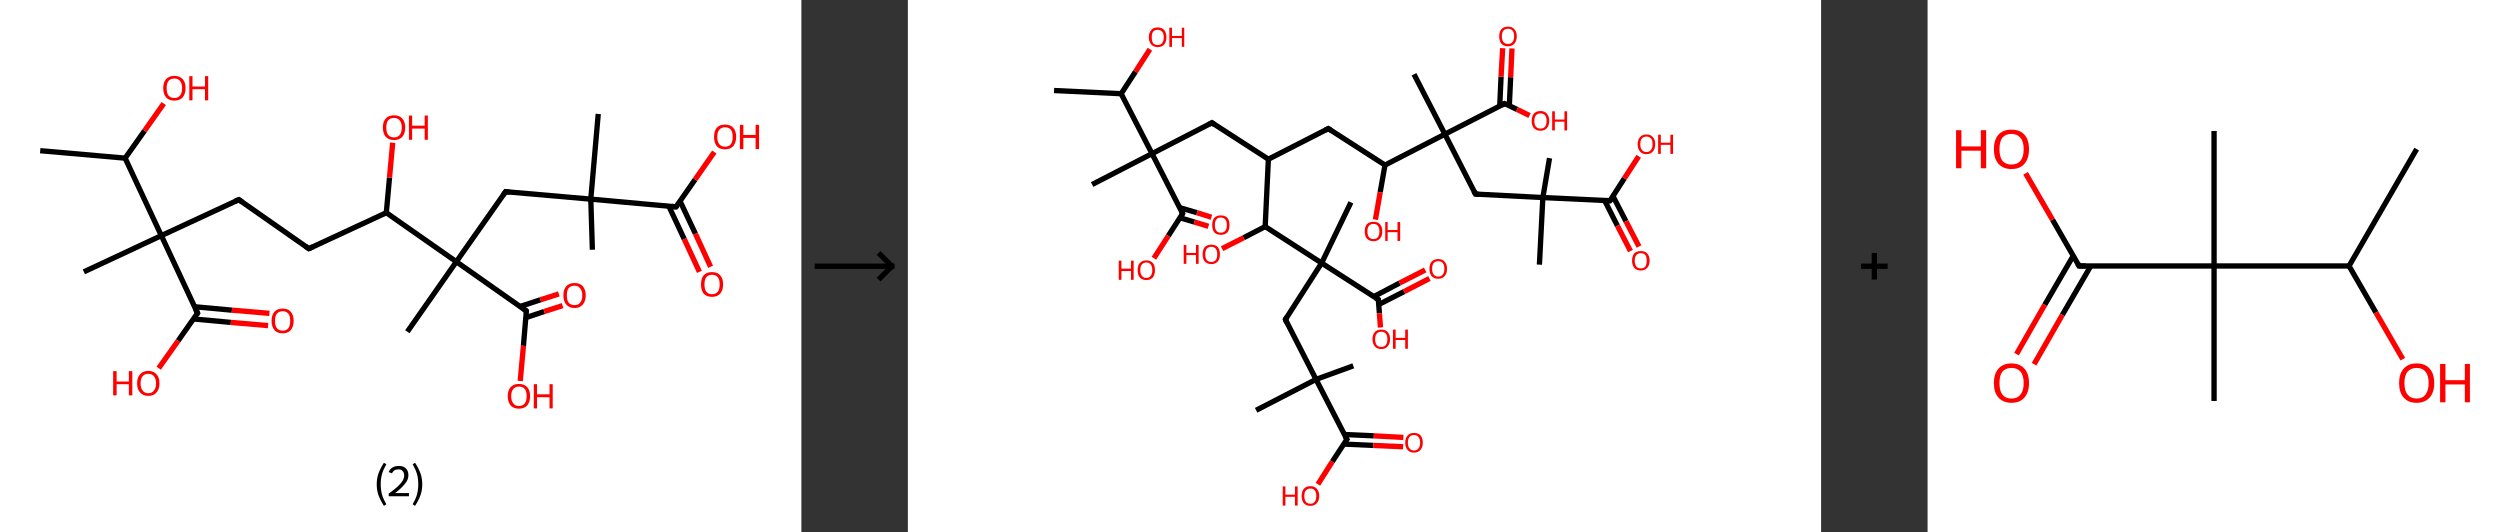 <?xml version='1.0' encoding='ASCII' standalone='yes'?>
<svg xmlns="http://www.w3.org/2000/svg" xmlns:xlink="http://www.w3.org/1999/xlink" version="1.1" width="939.0px" viewBox="0 0 939.0 200.0" height="200.0px">
  <rect x="0" y="0" width="939.0" height="200.0" fill="#333333" stroke="none"/>
  <g>
    <g transform="translate(0, 0) scale(1 1) "><!-- END OF HEADER -->
<rect style="opacity:1.0;fill:#FFFFFF;stroke:none" width="301.0" height="200.0" x="0.0" y="0.0"> </rect>
<path class="bond-0 atom-0 atom-1" d="M 15.1,56.6 L 47.0,59.4" style="fill:none;fill-rule:evenodd;stroke:#000000;stroke-width:2.0px;stroke-linecap:butt;stroke-linejoin:miter;stroke-opacity:1"/>
<path class="bond-1 atom-1 atom-2" d="M 47.0,59.4 L 54.3,49.1" style="fill:none;fill-rule:evenodd;stroke:#000000;stroke-width:2.0px;stroke-linecap:butt;stroke-linejoin:miter;stroke-opacity:1"/>
<path class="bond-1 atom-1 atom-2" d="M 54.3,49.1 L 61.5,38.9" style="fill:none;fill-rule:evenodd;stroke:#FF0000;stroke-width:2.0px;stroke-linecap:butt;stroke-linejoin:miter;stroke-opacity:1"/>
<path class="bond-2 atom-1 atom-3" d="M 47.0,59.4 L 60.6,88.5" style="fill:none;fill-rule:evenodd;stroke:#000000;stroke-width:2.0px;stroke-linecap:butt;stroke-linejoin:miter;stroke-opacity:1"/>
<path class="bond-3 atom-3 atom-4" d="M 60.6,88.5 L 31.5,102.1" style="fill:none;fill-rule:evenodd;stroke:#000000;stroke-width:2.0px;stroke-linecap:butt;stroke-linejoin:miter;stroke-opacity:1"/>
<path class="bond-4 atom-3 atom-5" d="M 60.6,88.5 L 89.7,75.0" style="fill:none;fill-rule:evenodd;stroke:#000000;stroke-width:2.0px;stroke-linecap:butt;stroke-linejoin:miter;stroke-opacity:1"/>
<path class="bond-5 atom-5 atom-6" d="M 89.7,75.0 L 116.0,93.4" style="fill:none;fill-rule:evenodd;stroke:#000000;stroke-width:2.0px;stroke-linecap:butt;stroke-linejoin:miter;stroke-opacity:1"/>
<path class="bond-6 atom-6 atom-7" d="M 116.0,93.4 L 145.1,79.9" style="fill:none;fill-rule:evenodd;stroke:#000000;stroke-width:2.0px;stroke-linecap:butt;stroke-linejoin:miter;stroke-opacity:1"/>
<path class="bond-7 atom-7 atom-8" d="M 145.1,79.9 L 146.3,66.7" style="fill:none;fill-rule:evenodd;stroke:#000000;stroke-width:2.0px;stroke-linecap:butt;stroke-linejoin:miter;stroke-opacity:1"/>
<path class="bond-7 atom-7 atom-8" d="M 146.3,66.7 L 147.5,53.6" style="fill:none;fill-rule:evenodd;stroke:#FF0000;stroke-width:2.0px;stroke-linecap:butt;stroke-linejoin:miter;stroke-opacity:1"/>
<path class="bond-8 atom-7 atom-9" d="M 145.1,79.9 L 171.4,98.3" style="fill:none;fill-rule:evenodd;stroke:#000000;stroke-width:2.0px;stroke-linecap:butt;stroke-linejoin:miter;stroke-opacity:1"/>
<path class="bond-9 atom-9 atom-10" d="M 171.4,98.3 L 153.0,124.6" style="fill:none;fill-rule:evenodd;stroke:#000000;stroke-width:2.0px;stroke-linecap:butt;stroke-linejoin:miter;stroke-opacity:1"/>
<path class="bond-10 atom-9 atom-11" d="M 171.4,98.3 L 189.9,72.0" style="fill:none;fill-rule:evenodd;stroke:#000000;stroke-width:2.0px;stroke-linecap:butt;stroke-linejoin:miter;stroke-opacity:1"/>
<path class="bond-11 atom-11 atom-12" d="M 189.9,72.0 L 221.9,74.8" style="fill:none;fill-rule:evenodd;stroke:#000000;stroke-width:2.0px;stroke-linecap:butt;stroke-linejoin:miter;stroke-opacity:1"/>
<path class="bond-12 atom-12 atom-13" d="M 221.9,74.8 L 224.7,42.8" style="fill:none;fill-rule:evenodd;stroke:#000000;stroke-width:2.0px;stroke-linecap:butt;stroke-linejoin:miter;stroke-opacity:1"/>
<path class="bond-13 atom-12 atom-14" d="M 221.9,74.8 L 222.5,93.8" style="fill:none;fill-rule:evenodd;stroke:#000000;stroke-width:2.0px;stroke-linecap:butt;stroke-linejoin:miter;stroke-opacity:1"/>
<path class="bond-14 atom-12 atom-15" d="M 221.9,74.8 L 253.9,77.7" style="fill:none;fill-rule:evenodd;stroke:#000000;stroke-width:2.0px;stroke-linecap:butt;stroke-linejoin:miter;stroke-opacity:1"/>
<path class="bond-15 atom-15 atom-16" d="M 251.2,77.4 L 257.0,89.8" style="fill:none;fill-rule:evenodd;stroke:#000000;stroke-width:2.0px;stroke-linecap:butt;stroke-linejoin:miter;stroke-opacity:1"/>
<path class="bond-15 atom-15 atom-16" d="M 257.0,89.8 L 262.7,102.1" style="fill:none;fill-rule:evenodd;stroke:#FF0000;stroke-width:2.0px;stroke-linecap:butt;stroke-linejoin:miter;stroke-opacity:1"/>
<path class="bond-15 atom-15 atom-16" d="M 255.4,75.5 L 261.2,87.8" style="fill:none;fill-rule:evenodd;stroke:#000000;stroke-width:2.0px;stroke-linecap:butt;stroke-linejoin:miter;stroke-opacity:1"/>
<path class="bond-15 atom-15 atom-16" d="M 261.2,87.8 L 266.9,100.2" style="fill:none;fill-rule:evenodd;stroke:#FF0000;stroke-width:2.0px;stroke-linecap:butt;stroke-linejoin:miter;stroke-opacity:1"/>
<path class="bond-16 atom-15 atom-17" d="M 253.9,77.7 L 261.1,67.4" style="fill:none;fill-rule:evenodd;stroke:#000000;stroke-width:2.0px;stroke-linecap:butt;stroke-linejoin:miter;stroke-opacity:1"/>
<path class="bond-16 atom-15 atom-17" d="M 261.1,67.4 L 268.3,57.1" style="fill:none;fill-rule:evenodd;stroke:#FF0000;stroke-width:2.0px;stroke-linecap:butt;stroke-linejoin:miter;stroke-opacity:1"/>
<path class="bond-17 atom-9 atom-18" d="M 171.4,98.3 L 197.7,116.8" style="fill:none;fill-rule:evenodd;stroke:#000000;stroke-width:2.0px;stroke-linecap:butt;stroke-linejoin:miter;stroke-opacity:1"/>
<path class="bond-18 atom-18 atom-19" d="M 197.5,119.3 L 204.4,117.0" style="fill:none;fill-rule:evenodd;stroke:#000000;stroke-width:2.0px;stroke-linecap:butt;stroke-linejoin:miter;stroke-opacity:1"/>
<path class="bond-18 atom-18 atom-19" d="M 204.4,117.0 L 211.3,114.8" style="fill:none;fill-rule:evenodd;stroke:#FF0000;stroke-width:2.0px;stroke-linecap:butt;stroke-linejoin:miter;stroke-opacity:1"/>
<path class="bond-18 atom-18 atom-19" d="M 195.4,115.1 L 203.0,112.6" style="fill:none;fill-rule:evenodd;stroke:#000000;stroke-width:2.0px;stroke-linecap:butt;stroke-linejoin:miter;stroke-opacity:1"/>
<path class="bond-18 atom-18 atom-19" d="M 203.0,112.6 L 209.9,110.4" style="fill:none;fill-rule:evenodd;stroke:#FF0000;stroke-width:2.0px;stroke-linecap:butt;stroke-linejoin:miter;stroke-opacity:1"/>
<path class="bond-19 atom-18 atom-20" d="M 197.7,116.8 L 196.6,129.9" style="fill:none;fill-rule:evenodd;stroke:#000000;stroke-width:2.0px;stroke-linecap:butt;stroke-linejoin:miter;stroke-opacity:1"/>
<path class="bond-19 atom-18 atom-20" d="M 196.6,129.9 L 195.4,143.1" style="fill:none;fill-rule:evenodd;stroke:#FF0000;stroke-width:2.0px;stroke-linecap:butt;stroke-linejoin:miter;stroke-opacity:1"/>
<path class="bond-20 atom-3 atom-21" d="M 60.6,88.5 L 74.2,117.6" style="fill:none;fill-rule:evenodd;stroke:#000000;stroke-width:2.0px;stroke-linecap:butt;stroke-linejoin:miter;stroke-opacity:1"/>
<path class="bond-21 atom-21 atom-22" d="M 72.6,119.8 L 86.7,121.1" style="fill:none;fill-rule:evenodd;stroke:#000000;stroke-width:2.0px;stroke-linecap:butt;stroke-linejoin:miter;stroke-opacity:1"/>
<path class="bond-21 atom-21 atom-22" d="M 86.7,121.1 L 100.7,122.3" style="fill:none;fill-rule:evenodd;stroke:#FF0000;stroke-width:2.0px;stroke-linecap:butt;stroke-linejoin:miter;stroke-opacity:1"/>
<path class="bond-21 atom-21 atom-22" d="M 73.0,115.2 L 87.1,116.5" style="fill:none;fill-rule:evenodd;stroke:#000000;stroke-width:2.0px;stroke-linecap:butt;stroke-linejoin:miter;stroke-opacity:1"/>
<path class="bond-21 atom-21 atom-22" d="M 87.1,116.5 L 101.2,117.7" style="fill:none;fill-rule:evenodd;stroke:#FF0000;stroke-width:2.0px;stroke-linecap:butt;stroke-linejoin:miter;stroke-opacity:1"/>
<path class="bond-22 atom-21 atom-23" d="M 74.2,117.6 L 66.9,128.0" style="fill:none;fill-rule:evenodd;stroke:#000000;stroke-width:2.0px;stroke-linecap:butt;stroke-linejoin:miter;stroke-opacity:1"/>
<path class="bond-22 atom-21 atom-23" d="M 66.9,128.0 L 59.6,138.3" style="fill:none;fill-rule:evenodd;stroke:#FF0000;stroke-width:2.0px;stroke-linecap:butt;stroke-linejoin:miter;stroke-opacity:1"/>
<path d="M 88.3,75.6 L 89.7,75.0 L 91.0,75.9" style="fill:none;stroke:#000000;stroke-width:2.0px;stroke-linecap:butt;stroke-linejoin:miter;stroke-opacity:1;"/>
<path d="M 114.7,92.5 L 116.0,93.4 L 117.5,92.7" style="fill:none;stroke:#000000;stroke-width:2.0px;stroke-linecap:butt;stroke-linejoin:miter;stroke-opacity:1;"/>
<path d="M 189.0,73.3 L 189.9,72.0 L 191.5,72.2" style="fill:none;stroke:#000000;stroke-width:2.0px;stroke-linecap:butt;stroke-linejoin:miter;stroke-opacity:1;"/>
<path d="M 252.3,77.5 L 253.9,77.7 L 254.3,77.2" style="fill:none;stroke:#000000;stroke-width:2.0px;stroke-linecap:butt;stroke-linejoin:miter;stroke-opacity:1;"/>
<path d="M 196.4,115.8 L 197.7,116.8 L 197.7,117.4" style="fill:none;stroke:#000000;stroke-width:2.0px;stroke-linecap:butt;stroke-linejoin:miter;stroke-opacity:1;"/>
<path d="M 73.5,116.2 L 74.2,117.6 L 73.8,118.2" style="fill:none;stroke:#000000;stroke-width:2.0px;stroke-linecap:butt;stroke-linejoin:miter;stroke-opacity:1;"/>
<path class="atom-2" d="M 61.3 33.1 Q 61.3 30.9, 62.4 29.7 Q 63.5 28.5, 65.5 28.5 Q 67.5 28.5, 68.6 29.7 Q 69.7 30.9, 69.7 33.1 Q 69.7 35.3, 68.6 36.6 Q 67.5 37.8, 65.5 37.8 Q 63.5 37.8, 62.4 36.6 Q 61.3 35.3, 61.3 33.1 M 65.5 36.8 Q 66.9 36.8, 67.6 35.9 Q 68.4 35.0, 68.4 33.1 Q 68.4 31.3, 67.6 30.4 Q 66.9 29.5, 65.5 29.5 Q 64.1 29.5, 63.3 30.4 Q 62.6 31.3, 62.6 33.1 Q 62.6 35.0, 63.3 35.9 Q 64.1 36.8, 65.5 36.8 " fill="#FF0000"/>
<path class="atom-2" d="M 71.1 28.6 L 72.3 28.6 L 72.3 32.5 L 77.0 32.5 L 77.0 28.6 L 78.2 28.6 L 78.2 37.7 L 77.0 37.7 L 77.0 33.5 L 72.3 33.5 L 72.3 37.7 L 71.1 37.7 L 71.1 28.6 " fill="#FF0000"/>
<path class="atom-8" d="M 143.8 47.9 Q 143.8 45.7, 144.9 44.5 Q 146.0 43.3, 148.0 43.3 Q 150.0 43.3, 151.1 44.5 Q 152.2 45.7, 152.2 47.9 Q 152.2 50.1, 151.1 51.4 Q 150.0 52.6, 148.0 52.6 Q 146.0 52.6, 144.9 51.4 Q 143.8 50.1, 143.8 47.9 M 148.0 51.6 Q 149.4 51.6, 150.1 50.7 Q 150.9 49.7, 150.9 47.9 Q 150.9 46.1, 150.1 45.2 Q 149.4 44.3, 148.0 44.3 Q 146.6 44.3, 145.8 45.2 Q 145.1 46.1, 145.1 47.9 Q 145.1 49.7, 145.8 50.7 Q 146.6 51.6, 148.0 51.6 " fill="#FF0000"/>
<path class="atom-8" d="M 153.6 43.4 L 154.8 43.4 L 154.8 47.2 L 159.5 47.2 L 159.5 43.4 L 160.7 43.4 L 160.7 52.5 L 159.5 52.5 L 159.5 48.3 L 154.8 48.3 L 154.8 52.5 L 153.6 52.5 L 153.6 43.4 " fill="#FF0000"/>
<path class="atom-16" d="M 263.3 106.8 Q 263.3 104.6, 264.3 103.4 Q 265.4 102.2, 267.4 102.2 Q 269.5 102.2, 270.5 103.4 Q 271.6 104.6, 271.6 106.8 Q 271.6 109.0, 270.5 110.3 Q 269.4 111.5, 267.4 111.5 Q 265.4 111.5, 264.3 110.3 Q 263.3 109.0, 263.3 106.8 M 267.4 110.5 Q 268.8 110.5, 269.6 109.6 Q 270.3 108.6, 270.3 106.8 Q 270.3 105.0, 269.6 104.1 Q 268.8 103.2, 267.4 103.2 Q 266.1 103.2, 265.3 104.1 Q 264.6 105.0, 264.6 106.8 Q 264.6 108.7, 265.3 109.6 Q 266.1 110.5, 267.4 110.5 " fill="#FF0000"/>
<path class="atom-17" d="M 268.2 51.4 Q 268.2 49.2, 269.2 48.0 Q 270.3 46.8, 272.3 46.8 Q 274.4 46.8, 275.4 48.0 Q 276.5 49.2, 276.5 51.4 Q 276.5 53.6, 275.4 54.9 Q 274.3 56.1, 272.3 56.1 Q 270.3 56.1, 269.2 54.9 Q 268.2 53.6, 268.2 51.4 M 272.3 55.1 Q 273.7 55.1, 274.5 54.2 Q 275.2 53.2, 275.2 51.4 Q 275.2 49.6, 274.5 48.7 Q 273.7 47.8, 272.3 47.8 Q 271.0 47.8, 270.2 48.7 Q 269.4 49.6, 269.4 51.4 Q 269.4 53.2, 270.2 54.2 Q 271.0 55.1, 272.3 55.1 " fill="#FF0000"/>
<path class="atom-17" d="M 277.9 46.9 L 279.2 46.9 L 279.2 50.7 L 283.8 50.7 L 283.8 46.9 L 285.1 46.9 L 285.1 56.0 L 283.8 56.0 L 283.8 51.8 L 279.2 51.8 L 279.2 56.0 L 277.9 56.0 L 277.9 46.9 " fill="#FF0000"/>
<path class="atom-19" d="M 211.6 110.9 Q 211.6 108.8, 212.7 107.5 Q 213.8 106.3, 215.8 106.3 Q 217.8 106.3, 218.9 107.5 Q 220.0 108.8, 220.0 110.9 Q 220.0 113.1, 218.9 114.4 Q 217.8 115.7, 215.8 115.7 Q 213.8 115.7, 212.7 114.4 Q 211.6 113.2, 211.6 110.9 M 215.8 114.6 Q 217.2 114.6, 217.9 113.7 Q 218.7 112.8, 218.7 110.9 Q 218.7 109.2, 217.9 108.3 Q 217.2 107.3, 215.8 107.3 Q 214.4 107.3, 213.6 108.2 Q 212.9 109.1, 212.9 110.9 Q 212.9 112.8, 213.6 113.7 Q 214.4 114.6, 215.8 114.6 " fill="#FF0000"/>
<path class="atom-20" d="M 190.7 148.8 Q 190.7 146.6, 191.8 145.4 Q 192.9 144.2, 194.9 144.2 Q 196.9 144.2, 198.0 145.4 Q 199.1 146.6, 199.1 148.8 Q 199.1 151.0, 198.0 152.3 Q 196.9 153.5, 194.9 153.5 Q 192.9 153.5, 191.8 152.3 Q 190.7 151.0, 190.7 148.8 M 194.9 152.5 Q 196.3 152.5, 197.1 151.5 Q 197.8 150.6, 197.8 148.8 Q 197.8 147.0, 197.1 146.1 Q 196.3 145.2, 194.9 145.2 Q 193.5 145.2, 192.8 146.1 Q 192.0 147.0, 192.0 148.8 Q 192.0 150.6, 192.8 151.5 Q 193.5 152.5, 194.9 152.5 " fill="#FF0000"/>
<path class="atom-20" d="M 200.5 144.3 L 201.7 144.3 L 201.7 148.1 L 206.4 148.1 L 206.4 144.3 L 207.6 144.3 L 207.6 153.4 L 206.4 153.4 L 206.4 149.2 L 201.7 149.2 L 201.7 153.4 L 200.5 153.4 L 200.5 144.3 " fill="#FF0000"/>
<path class="atom-22" d="M 102.0 120.5 Q 102.0 118.3, 103.1 117.1 Q 104.1 115.9, 106.2 115.9 Q 108.2 115.9, 109.2 117.1 Q 110.3 118.3, 110.3 120.5 Q 110.3 122.7, 109.2 124.0 Q 108.1 125.2, 106.2 125.2 Q 104.1 125.2, 103.1 124.0 Q 102.0 122.7, 102.0 120.5 M 106.2 124.2 Q 107.5 124.2, 108.3 123.3 Q 109.0 122.3, 109.0 120.5 Q 109.0 118.7, 108.3 117.8 Q 107.5 116.9, 106.2 116.9 Q 104.8 116.9, 104.0 117.8 Q 103.3 118.7, 103.3 120.5 Q 103.3 122.3, 104.0 123.3 Q 104.8 124.2, 106.2 124.2 " fill="#FF0000"/>
<path class="atom-23" d="M 42.5 139.4 L 43.8 139.4 L 43.8 143.3 L 48.4 143.3 L 48.4 139.4 L 49.7 139.4 L 49.7 148.5 L 48.4 148.5 L 48.4 144.3 L 43.8 144.3 L 43.8 148.5 L 42.5 148.5 L 42.5 139.4 " fill="#FF0000"/>
<path class="atom-23" d="M 51.5 144.0 Q 51.5 141.8, 52.6 140.6 Q 53.7 139.3, 55.7 139.3 Q 57.7 139.3, 58.8 140.6 Q 59.9 141.8, 59.9 144.0 Q 59.9 146.2, 58.8 147.4 Q 57.7 148.7, 55.7 148.7 Q 53.7 148.7, 52.6 147.4 Q 51.5 146.2, 51.5 144.0 M 55.7 147.7 Q 57.1 147.7, 57.8 146.7 Q 58.6 145.8, 58.6 144.0 Q 58.6 142.2, 57.8 141.3 Q 57.1 140.4, 55.7 140.4 Q 54.3 140.4, 53.6 141.3 Q 52.8 142.2, 52.8 144.0 Q 52.8 145.8, 53.6 146.7 Q 54.3 147.7, 55.7 147.7 " fill="#FF0000"/>
<path class="legend" d="M 141.5 181.9 Q 141.5 179.6, 142.2 177.7 Q 142.9 175.8, 144.2 173.8 L 145.1 174.4 Q 144.0 176.3, 143.5 178.0 Q 143.0 179.7, 143.0 181.9 Q 143.0 184.0, 143.5 185.8 Q 144.0 187.5, 145.1 189.4 L 144.2 190.0 Q 142.9 188.0, 142.2 186.1 Q 141.5 184.2, 141.5 181.9 " fill="#000000"/>
<path class="legend" d="M 146.0 177.3 Q 146.4 176.2, 147.4 175.6 Q 148.4 175.0, 149.8 175.0 Q 151.5 175.0, 152.4 175.9 Q 153.4 176.8, 153.4 178.5 Q 153.4 180.2, 152.1 181.7 Q 150.9 183.3, 148.4 185.2 L 153.6 185.2 L 153.6 186.4 L 146.0 186.4 L 146.0 185.4 Q 148.1 183.9, 149.3 182.8 Q 150.6 181.6, 151.2 180.6 Q 151.8 179.6, 151.8 178.6 Q 151.8 177.5, 151.2 176.9 Q 150.7 176.3, 149.8 176.3 Q 148.8 176.3, 148.2 176.6 Q 147.6 177.0, 147.2 177.8 L 146.0 177.3 " fill="#000000"/>
<path class="legend" d="M 158.6 181.9 Q 158.6 184.2, 157.9 186.1 Q 157.2 188.0, 155.9 190.0 L 155.0 189.4 Q 156.1 187.5, 156.6 185.8 Q 157.1 184.0, 157.1 181.9 Q 157.1 179.7, 156.6 178.0 Q 156.1 176.3, 155.0 174.4 L 155.9 173.8 Q 157.2 175.8, 157.9 177.7 Q 158.6 179.6, 158.6 181.9 " fill="#000000"/>
</g>
    <g transform="translate(301.0, 0) scale(1 1) "><line x1="5" y1="100" x2="35" y2="100" style="stroke:rgb(0,0,0);stroke-width:2"/>
  <line x1="34" y1="100" x2="29" y2="95" style="stroke:rgb(0,0,0);stroke-width:2"/>
  <line x1="34" y1="100" x2="29" y2="105" style="stroke:rgb(0,0,0);stroke-width:2"/>
</g>
    <g transform="translate(341.0, 0) scale(1 1) "><!-- END OF HEADER -->
<rect style="opacity:1.0;fill:#FFFFFF;stroke:none" width="343.0" height="200.0" x="0.0" y="0.0"> </rect>
<path class="bond-0 atom-0 atom-1" d="M 54.9,34.0 L 80.1,35.2" style="fill:none;fill-rule:evenodd;stroke:#000000;stroke-width:2.0px;stroke-linecap:butt;stroke-linejoin:miter;stroke-opacity:1"/>
<path class="bond-1 atom-1 atom-2" d="M 80.1,35.2 L 85.5,26.9" style="fill:none;fill-rule:evenodd;stroke:#000000;stroke-width:2.0px;stroke-linecap:butt;stroke-linejoin:miter;stroke-opacity:1"/>
<path class="bond-1 atom-1 atom-2" d="M 85.5,26.9 L 90.9,18.5" style="fill:none;fill-rule:evenodd;stroke:#FF0000;stroke-width:2.0px;stroke-linecap:butt;stroke-linejoin:miter;stroke-opacity:1"/>
<path class="bond-2 atom-1 atom-3" d="M 80.1,35.2 L 91.7,57.7" style="fill:none;fill-rule:evenodd;stroke:#000000;stroke-width:2.0px;stroke-linecap:butt;stroke-linejoin:miter;stroke-opacity:1"/>
<path class="bond-3 atom-3 atom-4" d="M 91.7,57.7 L 69.2,69.3" style="fill:none;fill-rule:evenodd;stroke:#000000;stroke-width:2.0px;stroke-linecap:butt;stroke-linejoin:miter;stroke-opacity:1"/>
<path class="bond-4 atom-3 atom-5" d="M 91.7,57.7 L 114.2,46.1" style="fill:none;fill-rule:evenodd;stroke:#000000;stroke-width:2.0px;stroke-linecap:butt;stroke-linejoin:miter;stroke-opacity:1"/>
<path class="bond-5 atom-5 atom-6" d="M 114.2,46.1 L 135.4,59.8" style="fill:none;fill-rule:evenodd;stroke:#000000;stroke-width:2.0px;stroke-linecap:butt;stroke-linejoin:miter;stroke-opacity:1"/>
<path class="bond-6 atom-6 atom-7" d="M 135.4,59.8 L 157.9,48.3" style="fill:none;fill-rule:evenodd;stroke:#000000;stroke-width:2.0px;stroke-linecap:butt;stroke-linejoin:miter;stroke-opacity:1"/>
<path class="bond-7 atom-7 atom-8" d="M 157.9,48.3 L 179.2,62.0" style="fill:none;fill-rule:evenodd;stroke:#000000;stroke-width:2.0px;stroke-linecap:butt;stroke-linejoin:miter;stroke-opacity:1"/>
<path class="bond-8 atom-8 atom-9" d="M 179.2,62.0 L 177.4,72.2" style="fill:none;fill-rule:evenodd;stroke:#000000;stroke-width:2.0px;stroke-linecap:butt;stroke-linejoin:miter;stroke-opacity:1"/>
<path class="bond-8 atom-8 atom-9" d="M 177.4,72.2 L 175.6,82.5" style="fill:none;fill-rule:evenodd;stroke:#FF0000;stroke-width:2.0px;stroke-linecap:butt;stroke-linejoin:miter;stroke-opacity:1"/>
<path class="bond-9 atom-8 atom-10" d="M 179.2,62.0 L 201.7,50.4" style="fill:none;fill-rule:evenodd;stroke:#000000;stroke-width:2.0px;stroke-linecap:butt;stroke-linejoin:miter;stroke-opacity:1"/>
<path class="bond-10 atom-10 atom-11" d="M 201.7,50.4 L 190.1,27.9" style="fill:none;fill-rule:evenodd;stroke:#000000;stroke-width:2.0px;stroke-linecap:butt;stroke-linejoin:miter;stroke-opacity:1"/>
<path class="bond-11 atom-10 atom-12" d="M 201.7,50.4 L 213.2,72.9" style="fill:none;fill-rule:evenodd;stroke:#000000;stroke-width:2.0px;stroke-linecap:butt;stroke-linejoin:miter;stroke-opacity:1"/>
<path class="bond-12 atom-12 atom-13" d="M 213.2,72.9 L 238.5,74.2" style="fill:none;fill-rule:evenodd;stroke:#000000;stroke-width:2.0px;stroke-linecap:butt;stroke-linejoin:miter;stroke-opacity:1"/>
<path class="bond-13 atom-13 atom-14" d="M 238.5,74.2 L 237.2,99.4" style="fill:none;fill-rule:evenodd;stroke:#000000;stroke-width:2.0px;stroke-linecap:butt;stroke-linejoin:miter;stroke-opacity:1"/>
<path class="bond-14 atom-13 atom-15" d="M 238.5,74.2 L 241.0,59.4" style="fill:none;fill-rule:evenodd;stroke:#000000;stroke-width:2.0px;stroke-linecap:butt;stroke-linejoin:miter;stroke-opacity:1"/>
<path class="bond-15 atom-13 atom-16" d="M 238.5,74.2 L 263.7,75.4" style="fill:none;fill-rule:evenodd;stroke:#000000;stroke-width:2.0px;stroke-linecap:butt;stroke-linejoin:miter;stroke-opacity:1"/>
<path class="bond-16 atom-16 atom-17" d="M 261.7,75.3 L 266.5,84.8" style="fill:none;fill-rule:evenodd;stroke:#000000;stroke-width:2.0px;stroke-linecap:butt;stroke-linejoin:miter;stroke-opacity:1"/>
<path class="bond-16 atom-16 atom-17" d="M 266.5,84.8 L 271.4,94.3" style="fill:none;fill-rule:evenodd;stroke:#FF0000;stroke-width:2.0px;stroke-linecap:butt;stroke-linejoin:miter;stroke-opacity:1"/>
<path class="bond-16 atom-16 atom-17" d="M 264.8,73.6 L 269.7,83.1" style="fill:none;fill-rule:evenodd;stroke:#000000;stroke-width:2.0px;stroke-linecap:butt;stroke-linejoin:miter;stroke-opacity:1"/>
<path class="bond-16 atom-16 atom-17" d="M 269.7,83.1 L 274.6,92.6" style="fill:none;fill-rule:evenodd;stroke:#FF0000;stroke-width:2.0px;stroke-linecap:butt;stroke-linejoin:miter;stroke-opacity:1"/>
<path class="bond-17 atom-16 atom-18" d="M 263.7,75.4 L 269.1,67.0" style="fill:none;fill-rule:evenodd;stroke:#000000;stroke-width:2.0px;stroke-linecap:butt;stroke-linejoin:miter;stroke-opacity:1"/>
<path class="bond-17 atom-16 atom-18" d="M 269.1,67.0 L 274.5,58.7" style="fill:none;fill-rule:evenodd;stroke:#FF0000;stroke-width:2.0px;stroke-linecap:butt;stroke-linejoin:miter;stroke-opacity:1"/>
<path class="bond-18 atom-10 atom-19" d="M 201.7,50.4 L 224.1,38.9" style="fill:none;fill-rule:evenodd;stroke:#000000;stroke-width:2.0px;stroke-linecap:butt;stroke-linejoin:miter;stroke-opacity:1"/>
<path class="bond-19 atom-19 atom-20" d="M 225.9,39.7 L 226.4,29.0" style="fill:none;fill-rule:evenodd;stroke:#000000;stroke-width:2.0px;stroke-linecap:butt;stroke-linejoin:miter;stroke-opacity:1"/>
<path class="bond-19 atom-19 atom-20" d="M 226.4,29.0 L 226.9,18.2" style="fill:none;fill-rule:evenodd;stroke:#FF0000;stroke-width:2.0px;stroke-linecap:butt;stroke-linejoin:miter;stroke-opacity:1"/>
<path class="bond-19 atom-19 atom-20" d="M 222.3,39.8 L 222.8,28.8" style="fill:none;fill-rule:evenodd;stroke:#000000;stroke-width:2.0px;stroke-linecap:butt;stroke-linejoin:miter;stroke-opacity:1"/>
<path class="bond-19 atom-19 atom-20" d="M 222.8,28.8 L 223.4,18.1" style="fill:none;fill-rule:evenodd;stroke:#FF0000;stroke-width:2.0px;stroke-linecap:butt;stroke-linejoin:miter;stroke-opacity:1"/>
<path class="bond-20 atom-19 atom-21" d="M 224.1,38.9 L 228.8,41.1" style="fill:none;fill-rule:evenodd;stroke:#000000;stroke-width:2.0px;stroke-linecap:butt;stroke-linejoin:miter;stroke-opacity:1"/>
<path class="bond-20 atom-19 atom-21" d="M 228.8,41.1 L 233.5,43.4" style="fill:none;fill-rule:evenodd;stroke:#FF0000;stroke-width:2.0px;stroke-linecap:butt;stroke-linejoin:miter;stroke-opacity:1"/>
<path class="bond-21 atom-6 atom-22" d="M 135.4,59.8 L 134.2,85.1" style="fill:none;fill-rule:evenodd;stroke:#000000;stroke-width:2.0px;stroke-linecap:butt;stroke-linejoin:miter;stroke-opacity:1"/>
<path class="bond-22 atom-22 atom-23" d="M 134.2,85.1 L 126.1,89.3" style="fill:none;fill-rule:evenodd;stroke:#000000;stroke-width:2.0px;stroke-linecap:butt;stroke-linejoin:miter;stroke-opacity:1"/>
<path class="bond-22 atom-22 atom-23" d="M 126.1,89.3 L 118.0,93.4" style="fill:none;fill-rule:evenodd;stroke:#FF0000;stroke-width:2.0px;stroke-linecap:butt;stroke-linejoin:miter;stroke-opacity:1"/>
<path class="bond-23 atom-22 atom-24" d="M 134.2,85.1 L 155.4,98.8" style="fill:none;fill-rule:evenodd;stroke:#000000;stroke-width:2.0px;stroke-linecap:butt;stroke-linejoin:miter;stroke-opacity:1"/>
<path class="bond-24 atom-24 atom-25" d="M 155.4,98.8 L 166.4,76.0" style="fill:none;fill-rule:evenodd;stroke:#000000;stroke-width:2.0px;stroke-linecap:butt;stroke-linejoin:miter;stroke-opacity:1"/>
<path class="bond-25 atom-24 atom-26" d="M 155.4,98.8 L 141.8,120.0" style="fill:none;fill-rule:evenodd;stroke:#000000;stroke-width:2.0px;stroke-linecap:butt;stroke-linejoin:miter;stroke-opacity:1"/>
<path class="bond-26 atom-26 atom-27" d="M 141.8,120.0 L 153.3,142.5" style="fill:none;fill-rule:evenodd;stroke:#000000;stroke-width:2.0px;stroke-linecap:butt;stroke-linejoin:miter;stroke-opacity:1"/>
<path class="bond-27 atom-27 atom-28" d="M 153.3,142.5 L 167.3,137.4" style="fill:none;fill-rule:evenodd;stroke:#000000;stroke-width:2.0px;stroke-linecap:butt;stroke-linejoin:miter;stroke-opacity:1"/>
<path class="bond-28 atom-27 atom-29" d="M 153.3,142.5 L 130.8,154.1" style="fill:none;fill-rule:evenodd;stroke:#000000;stroke-width:2.0px;stroke-linecap:butt;stroke-linejoin:miter;stroke-opacity:1"/>
<path class="bond-29 atom-27 atom-30" d="M 153.3,142.5 L 164.9,165.0" style="fill:none;fill-rule:evenodd;stroke:#000000;stroke-width:2.0px;stroke-linecap:butt;stroke-linejoin:miter;stroke-opacity:1"/>
<path class="bond-30 atom-30 atom-31" d="M 163.7,166.8 L 174.8,167.3" style="fill:none;fill-rule:evenodd;stroke:#000000;stroke-width:2.0px;stroke-linecap:butt;stroke-linejoin:miter;stroke-opacity:1"/>
<path class="bond-30 atom-30 atom-31" d="M 174.8,167.3 L 186.0,167.8" style="fill:none;fill-rule:evenodd;stroke:#FF0000;stroke-width:2.0px;stroke-linecap:butt;stroke-linejoin:miter;stroke-opacity:1"/>
<path class="bond-30 atom-30 atom-31" d="M 163.9,163.2 L 175.0,163.7" style="fill:none;fill-rule:evenodd;stroke:#000000;stroke-width:2.0px;stroke-linecap:butt;stroke-linejoin:miter;stroke-opacity:1"/>
<path class="bond-30 atom-30 atom-31" d="M 175.0,163.7 L 186.1,164.3" style="fill:none;fill-rule:evenodd;stroke:#FF0000;stroke-width:2.0px;stroke-linecap:butt;stroke-linejoin:miter;stroke-opacity:1"/>
<path class="bond-31 atom-30 atom-32" d="M 164.9,165.0 L 159.4,173.4" style="fill:none;fill-rule:evenodd;stroke:#000000;stroke-width:2.0px;stroke-linecap:butt;stroke-linejoin:miter;stroke-opacity:1"/>
<path class="bond-31 atom-30 atom-32" d="M 159.4,173.4 L 154.0,181.9" style="fill:none;fill-rule:evenodd;stroke:#FF0000;stroke-width:2.0px;stroke-linecap:butt;stroke-linejoin:miter;stroke-opacity:1"/>
<path class="bond-32 atom-24 atom-33" d="M 155.4,98.8 L 176.7,112.5" style="fill:none;fill-rule:evenodd;stroke:#000000;stroke-width:2.0px;stroke-linecap:butt;stroke-linejoin:miter;stroke-opacity:1"/>
<path class="bond-33 atom-33 atom-34" d="M 176.8,114.4 L 186.4,109.5" style="fill:none;fill-rule:evenodd;stroke:#000000;stroke-width:2.0px;stroke-linecap:butt;stroke-linejoin:miter;stroke-opacity:1"/>
<path class="bond-33 atom-33 atom-34" d="M 186.4,109.5 L 195.9,104.6" style="fill:none;fill-rule:evenodd;stroke:#FF0000;stroke-width:2.0px;stroke-linecap:butt;stroke-linejoin:miter;stroke-opacity:1"/>
<path class="bond-33 atom-33 atom-34" d="M 175.0,111.4 L 184.7,106.3" style="fill:none;fill-rule:evenodd;stroke:#000000;stroke-width:2.0px;stroke-linecap:butt;stroke-linejoin:miter;stroke-opacity:1"/>
<path class="bond-33 atom-33 atom-34" d="M 184.7,106.3 L 194.3,101.4" style="fill:none;fill-rule:evenodd;stroke:#FF0000;stroke-width:2.0px;stroke-linecap:butt;stroke-linejoin:miter;stroke-opacity:1"/>
<path class="bond-34 atom-33 atom-35" d="M 176.7,112.5 L 177.1,117.7" style="fill:none;fill-rule:evenodd;stroke:#000000;stroke-width:2.0px;stroke-linecap:butt;stroke-linejoin:miter;stroke-opacity:1"/>
<path class="bond-34 atom-33 atom-35" d="M 177.1,117.7 L 177.5,123.0" style="fill:none;fill-rule:evenodd;stroke:#FF0000;stroke-width:2.0px;stroke-linecap:butt;stroke-linejoin:miter;stroke-opacity:1"/>
<path class="bond-35 atom-3 atom-36" d="M 91.7,57.7 L 103.2,80.2" style="fill:none;fill-rule:evenodd;stroke:#000000;stroke-width:2.0px;stroke-linecap:butt;stroke-linejoin:miter;stroke-opacity:1"/>
<path class="bond-36 atom-36 atom-37" d="M 102.2,81.8 L 107.6,83.4" style="fill:none;fill-rule:evenodd;stroke:#000000;stroke-width:2.0px;stroke-linecap:butt;stroke-linejoin:miter;stroke-opacity:1"/>
<path class="bond-36 atom-36 atom-37" d="M 107.6,83.4 L 112.9,85.0" style="fill:none;fill-rule:evenodd;stroke:#FF0000;stroke-width:2.0px;stroke-linecap:butt;stroke-linejoin:miter;stroke-opacity:1"/>
<path class="bond-36 atom-36 atom-37" d="M 102.1,78.0 L 108.6,79.9" style="fill:none;fill-rule:evenodd;stroke:#000000;stroke-width:2.0px;stroke-linecap:butt;stroke-linejoin:miter;stroke-opacity:1"/>
<path class="bond-36 atom-36 atom-37" d="M 108.6,79.9 L 114.0,81.6" style="fill:none;fill-rule:evenodd;stroke:#FF0000;stroke-width:2.0px;stroke-linecap:butt;stroke-linejoin:miter;stroke-opacity:1"/>
<path class="bond-37 atom-36 atom-38" d="M 103.2,80.2 L 97.8,88.6" style="fill:none;fill-rule:evenodd;stroke:#000000;stroke-width:2.0px;stroke-linecap:butt;stroke-linejoin:miter;stroke-opacity:1"/>
<path class="bond-37 atom-36 atom-38" d="M 97.8,88.6 L 92.4,97.0" style="fill:none;fill-rule:evenodd;stroke:#FF0000;stroke-width:2.0px;stroke-linecap:butt;stroke-linejoin:miter;stroke-opacity:1"/>
<path d="M 113.1,46.7 L 114.2,46.1 L 115.2,46.8" style="fill:none;stroke:#000000;stroke-width:2.0px;stroke-linecap:butt;stroke-linejoin:miter;stroke-opacity:1;"/>
<path d="M 156.8,48.9 L 157.9,48.3 L 159.0,49.0" style="fill:none;stroke:#000000;stroke-width:2.0px;stroke-linecap:butt;stroke-linejoin:miter;stroke-opacity:1;"/>
<path d="M 212.6,71.8 L 213.2,72.9 L 214.5,73.0" style="fill:none;stroke:#000000;stroke-width:2.0px;stroke-linecap:butt;stroke-linejoin:miter;stroke-opacity:1;"/>
<path d="M 262.5,75.3 L 263.7,75.4 L 264.0,75.0" style="fill:none;stroke:#000000;stroke-width:2.0px;stroke-linecap:butt;stroke-linejoin:miter;stroke-opacity:1;"/>
<path d="M 223.0,39.5 L 224.1,38.9 L 224.4,39.0" style="fill:none;stroke:#000000;stroke-width:2.0px;stroke-linecap:butt;stroke-linejoin:miter;stroke-opacity:1;"/>
<path d="M 142.4,119.0 L 141.8,120.0 L 142.3,121.2" style="fill:none;stroke:#000000;stroke-width:2.0px;stroke-linecap:butt;stroke-linejoin:miter;stroke-opacity:1;"/>
<path d="M 164.3,163.9 L 164.9,165.0 L 164.6,165.4" style="fill:none;stroke:#000000;stroke-width:2.0px;stroke-linecap:butt;stroke-linejoin:miter;stroke-opacity:1;"/>
<path d="M 175.6,111.8 L 176.7,112.5 L 176.7,112.8" style="fill:none;stroke:#000000;stroke-width:2.0px;stroke-linecap:butt;stroke-linejoin:miter;stroke-opacity:1;"/>
<path d="M 102.7,79.1 L 103.2,80.2 L 103.0,80.6" style="fill:none;stroke:#000000;stroke-width:2.0px;stroke-linecap:butt;stroke-linejoin:miter;stroke-opacity:1;"/>
<path class="atom-2" d="M 90.5 14.0 Q 90.5 12.3, 91.4 11.3 Q 92.2 10.3, 93.8 10.3 Q 95.4 10.3, 96.3 11.3 Q 97.1 12.3, 97.1 14.0 Q 97.1 15.7, 96.3 16.7 Q 95.4 17.7, 93.8 17.7 Q 92.3 17.7, 91.4 16.7 Q 90.5 15.7, 90.5 14.0 M 93.8 16.9 Q 94.9 16.9, 95.5 16.2 Q 96.1 15.4, 96.1 14.0 Q 96.1 12.6, 95.5 11.9 Q 94.9 11.2, 93.8 11.2 Q 92.7 11.2, 92.1 11.9 Q 91.6 12.6, 91.6 14.0 Q 91.6 15.4, 92.1 16.2 Q 92.7 16.9, 93.8 16.9 " fill="#FF0000"/>
<path class="atom-2" d="M 98.2 10.4 L 99.2 10.4 L 99.2 13.5 L 102.9 13.5 L 102.9 10.4 L 103.8 10.4 L 103.8 17.6 L 102.9 17.6 L 102.9 14.3 L 99.2 14.3 L 99.2 17.6 L 98.2 17.6 L 98.2 10.4 " fill="#FF0000"/>
<path class="atom-9" d="M 171.6 86.9 Q 171.6 85.2, 172.4 84.2 Q 173.3 83.3, 174.9 83.3 Q 176.5 83.3, 177.3 84.2 Q 178.2 85.2, 178.2 86.9 Q 178.2 88.7, 177.3 89.6 Q 176.4 90.6, 174.9 90.6 Q 173.3 90.6, 172.4 89.6 Q 171.6 88.7, 171.6 86.9 M 174.9 89.8 Q 176.0 89.8, 176.5 89.1 Q 177.1 88.4, 177.1 86.9 Q 177.1 85.5, 176.5 84.8 Q 176.0 84.1, 174.9 84.1 Q 173.8 84.1, 173.2 84.8 Q 172.6 85.5, 172.6 86.9 Q 172.6 88.4, 173.2 89.1 Q 173.8 89.8, 174.9 89.8 " fill="#FF0000"/>
<path class="atom-9" d="M 179.3 83.4 L 180.2 83.4 L 180.2 86.4 L 183.9 86.4 L 183.9 83.4 L 184.9 83.4 L 184.9 90.5 L 183.9 90.5 L 183.9 87.2 L 180.2 87.2 L 180.2 90.5 L 179.3 90.5 L 179.3 83.4 " fill="#FF0000"/>
<path class="atom-17" d="M 272.0 97.9 Q 272.0 96.2, 272.8 95.2 Q 273.7 94.3, 275.3 94.3 Q 276.9 94.3, 277.7 95.2 Q 278.6 96.2, 278.6 97.9 Q 278.6 99.6, 277.7 100.6 Q 276.8 101.6, 275.3 101.6 Q 273.7 101.6, 272.8 100.6 Q 272.0 99.6, 272.0 97.9 M 275.3 100.8 Q 276.4 100.8, 277.0 100.1 Q 277.5 99.3, 277.5 97.9 Q 277.5 96.5, 277.0 95.8 Q 276.4 95.1, 275.3 95.1 Q 274.2 95.1, 273.6 95.8 Q 273.0 96.5, 273.0 97.9 Q 273.0 99.3, 273.6 100.1 Q 274.2 100.8, 275.3 100.8 " fill="#FF0000"/>
<path class="atom-18" d="M 274.1 54.2 Q 274.1 52.4, 275.0 51.5 Q 275.8 50.5, 277.4 50.5 Q 279.0 50.5, 279.8 51.5 Q 280.7 52.4, 280.7 54.2 Q 280.7 55.9, 279.8 56.9 Q 279.0 57.9, 277.4 57.9 Q 275.8 57.9, 275.0 56.9 Q 274.1 55.9, 274.1 54.2 M 277.4 57.1 Q 278.5 57.1, 279.1 56.3 Q 279.7 55.6, 279.7 54.2 Q 279.7 52.7, 279.1 52.0 Q 278.5 51.3, 277.4 51.3 Q 276.3 51.3, 275.7 52.0 Q 275.1 52.7, 275.1 54.2 Q 275.1 55.6, 275.7 56.3 Q 276.3 57.1, 277.4 57.1 " fill="#FF0000"/>
<path class="atom-18" d="M 281.8 50.6 L 282.8 50.6 L 282.8 53.6 L 286.4 53.6 L 286.4 50.6 L 287.4 50.6 L 287.4 57.8 L 286.4 57.8 L 286.4 54.4 L 282.8 54.4 L 282.8 57.8 L 281.8 57.8 L 281.8 50.6 " fill="#FF0000"/>
<path class="atom-20" d="M 222.1 13.6 Q 222.1 11.9, 222.9 11.0 Q 223.8 10.0, 225.4 10.0 Q 227.0 10.0, 227.8 11.0 Q 228.7 11.9, 228.7 13.6 Q 228.7 15.4, 227.8 16.4 Q 226.9 17.4, 225.4 17.4 Q 223.8 17.4, 222.9 16.4 Q 222.1 15.4, 222.1 13.6 M 225.4 16.5 Q 226.5 16.5, 227.1 15.8 Q 227.7 15.1, 227.7 13.6 Q 227.7 12.2, 227.1 11.5 Q 226.5 10.8, 225.4 10.8 Q 224.3 10.8, 223.7 11.5 Q 223.1 12.2, 223.1 13.6 Q 223.1 15.1, 223.7 15.8 Q 224.3 16.5, 225.4 16.5 " fill="#FF0000"/>
<path class="atom-21" d="M 234.3 45.4 Q 234.3 43.7, 235.1 42.7 Q 236.0 41.7, 237.6 41.7 Q 239.2 41.7, 240.0 42.7 Q 240.9 43.7, 240.9 45.4 Q 240.9 47.1, 240.0 48.1 Q 239.2 49.1, 237.6 49.1 Q 236.0 49.1, 235.1 48.1 Q 234.3 47.1, 234.3 45.4 M 237.6 48.3 Q 238.7 48.3, 239.3 47.6 Q 239.9 46.8, 239.9 45.4 Q 239.9 44.0, 239.3 43.3 Q 238.7 42.6, 237.6 42.6 Q 236.5 42.6, 235.9 43.3 Q 235.3 44.0, 235.3 45.4 Q 235.3 46.8, 235.9 47.6 Q 236.5 48.3, 237.6 48.3 " fill="#FF0000"/>
<path class="atom-21" d="M 242.0 41.8 L 243.0 41.8 L 243.0 44.9 L 246.6 44.9 L 246.6 41.8 L 247.6 41.8 L 247.6 49.0 L 246.6 49.0 L 246.6 45.7 L 243.0 45.7 L 243.0 49.0 L 242.0 49.0 L 242.0 41.8 " fill="#FF0000"/>
<path class="atom-23" d="M 103.6 92.0 L 104.6 92.0 L 104.6 95.0 L 108.2 95.0 L 108.2 92.0 L 109.2 92.0 L 109.2 99.1 L 108.2 99.1 L 108.2 95.8 L 104.6 95.8 L 104.6 99.1 L 103.6 99.1 L 103.6 92.0 " fill="#FF0000"/>
<path class="atom-23" d="M 110.7 95.5 Q 110.7 93.8, 111.5 92.8 Q 112.4 91.9, 114.0 91.9 Q 115.5 91.9, 116.4 92.8 Q 117.2 93.8, 117.2 95.5 Q 117.2 97.3, 116.4 98.2 Q 115.5 99.2, 114.0 99.2 Q 112.4 99.2, 111.5 98.2 Q 110.7 97.3, 110.7 95.5 M 114.0 98.4 Q 115.0 98.4, 115.6 97.7 Q 116.2 97.0, 116.2 95.5 Q 116.2 94.1, 115.6 93.4 Q 115.0 92.7, 114.0 92.7 Q 112.9 92.7, 112.3 93.4 Q 111.7 94.1, 111.7 95.5 Q 111.7 97.0, 112.3 97.7 Q 112.9 98.4, 114.0 98.4 " fill="#FF0000"/>
<path class="atom-31" d="M 186.8 166.3 Q 186.8 164.6, 187.7 163.6 Q 188.5 162.6, 190.1 162.6 Q 191.7 162.6, 192.6 163.6 Q 193.4 164.6, 193.4 166.3 Q 193.4 168.0, 192.5 169.0 Q 191.7 170.0, 190.1 170.0 Q 188.5 170.0, 187.7 169.0 Q 186.8 168.0, 186.8 166.3 M 190.1 169.2 Q 191.2 169.2, 191.8 168.4 Q 192.4 167.7, 192.4 166.3 Q 192.4 164.9, 191.8 164.2 Q 191.2 163.4, 190.1 163.4 Q 189.0 163.4, 188.4 164.1 Q 187.8 164.9, 187.8 166.3 Q 187.8 167.7, 188.4 168.4 Q 189.0 169.2, 190.1 169.2 " fill="#FF0000"/>
<path class="atom-32" d="M 140.8 182.7 L 141.8 182.7 L 141.8 185.8 L 145.4 185.8 L 145.4 182.7 L 146.4 182.7 L 146.4 189.9 L 145.4 189.9 L 145.4 186.6 L 141.8 186.6 L 141.8 189.9 L 140.8 189.9 L 140.8 182.7 " fill="#FF0000"/>
<path class="atom-32" d="M 147.9 186.3 Q 147.9 184.6, 148.7 183.6 Q 149.6 182.6, 151.2 182.6 Q 152.8 182.6, 153.6 183.6 Q 154.5 184.6, 154.5 186.3 Q 154.5 188.0, 153.6 189.0 Q 152.7 190.0, 151.2 190.0 Q 149.6 190.0, 148.7 189.0 Q 147.9 188.0, 147.9 186.3 M 151.2 189.2 Q 152.3 189.2, 152.8 188.5 Q 153.4 187.7, 153.4 186.3 Q 153.4 184.9, 152.8 184.2 Q 152.3 183.5, 151.2 183.5 Q 150.1 183.5, 149.5 184.2 Q 148.9 184.9, 148.9 186.3 Q 148.9 187.7, 149.5 188.5 Q 150.1 189.2, 151.2 189.2 " fill="#FF0000"/>
<path class="atom-34" d="M 195.9 101.0 Q 195.9 99.2, 196.7 98.3 Q 197.6 97.3, 199.2 97.3 Q 200.8 97.3, 201.6 98.3 Q 202.5 99.2, 202.5 101.0 Q 202.5 102.7, 201.6 103.7 Q 200.8 104.7, 199.2 104.7 Q 197.6 104.7, 196.7 103.7 Q 195.9 102.7, 195.9 101.0 M 199.2 103.9 Q 200.3 103.9, 200.9 103.1 Q 201.5 102.4, 201.5 101.0 Q 201.5 99.5, 200.9 98.8 Q 200.3 98.1, 199.2 98.1 Q 198.1 98.1, 197.5 98.8 Q 196.9 99.5, 196.9 101.0 Q 196.9 102.4, 197.5 103.1 Q 198.1 103.9, 199.2 103.9 " fill="#FF0000"/>
<path class="atom-35" d="M 174.5 127.4 Q 174.5 125.7, 175.4 124.7 Q 176.2 123.8, 177.8 123.8 Q 179.4 123.8, 180.2 124.7 Q 181.1 125.7, 181.1 127.4 Q 181.1 129.1, 180.2 130.1 Q 179.4 131.1, 177.8 131.1 Q 176.2 131.1, 175.4 130.1 Q 174.5 129.1, 174.5 127.4 M 177.8 130.3 Q 178.9 130.3, 179.5 129.6 Q 180.1 128.8, 180.1 127.4 Q 180.1 126.0, 179.5 125.3 Q 178.9 124.6, 177.8 124.6 Q 176.7 124.6, 176.1 125.3 Q 175.5 126.0, 175.5 127.4 Q 175.5 128.8, 176.1 129.6 Q 176.7 130.3, 177.8 130.3 " fill="#FF0000"/>
<path class="atom-35" d="M 182.2 123.8 L 183.2 123.8 L 183.2 126.9 L 186.8 126.9 L 186.8 123.8 L 187.8 123.8 L 187.8 131.0 L 186.8 131.0 L 186.8 127.7 L 183.2 127.7 L 183.2 131.0 L 182.2 131.0 L 182.2 123.8 " fill="#FF0000"/>
<path class="atom-37" d="M 114.3 84.5 Q 114.3 82.8, 115.1 81.8 Q 116.0 80.9, 117.5 80.9 Q 119.1 80.9, 120.0 81.8 Q 120.8 82.8, 120.8 84.5 Q 120.8 86.3, 120.0 87.3 Q 119.1 88.2, 117.5 88.2 Q 116.0 88.2, 115.1 87.3 Q 114.3 86.3, 114.3 84.5 M 117.5 87.4 Q 118.6 87.4, 119.2 86.7 Q 119.8 86.0, 119.8 84.5 Q 119.8 83.1, 119.2 82.4 Q 118.6 81.7, 117.5 81.7 Q 116.4 81.7, 115.9 82.4 Q 115.3 83.1, 115.3 84.5 Q 115.3 86.0, 115.9 86.7 Q 116.4 87.4, 117.5 87.4 " fill="#FF0000"/>
<path class="atom-38" d="M 79.2 97.9 L 80.2 97.9 L 80.2 100.9 L 83.8 100.9 L 83.8 97.9 L 84.8 97.9 L 84.8 105.1 L 83.8 105.1 L 83.8 101.8 L 80.2 101.8 L 80.2 105.1 L 79.2 105.1 L 79.2 97.9 " fill="#FF0000"/>
<path class="atom-38" d="M 86.3 101.5 Q 86.3 99.7, 87.1 98.8 Q 88.0 97.8, 89.6 97.8 Q 91.1 97.8, 92.0 98.8 Q 92.8 99.7, 92.8 101.5 Q 92.8 103.2, 92.0 104.2 Q 91.1 105.2, 89.6 105.2 Q 88.0 105.2, 87.1 104.2 Q 86.3 103.2, 86.3 101.5 M 89.6 104.4 Q 90.6 104.4, 91.2 103.6 Q 91.8 102.9, 91.8 101.5 Q 91.8 100.1, 91.2 99.3 Q 90.6 98.6, 89.6 98.6 Q 88.5 98.6, 87.9 99.3 Q 87.3 100.0, 87.3 101.5 Q 87.3 102.9, 87.9 103.6 Q 88.5 104.4, 89.6 104.4 " fill="#FF0000"/>
</g>
    <g transform="translate(684.0, 0) scale(1 1) "><line x1="15" y1="100" x2="25" y2="100" style="stroke:rgb(0,0,0);stroke-width:2"/>
  <line x1="20" y1="95" x2="20" y2="105" style="stroke:rgb(0,0,0);stroke-width:2"/>
</g>
    <g transform="translate(724.0, 0) scale(1 1) "><!-- END OF HEADER -->
<rect style="opacity:1.0;fill:#FFFFFF;stroke:none" width="215.0" height="200.0" x="0.0" y="0.0"> </rect>
<path class="bond-0 atom-0 atom-1" d="M 183.7,56.0 L 158.3,99.9" style="fill:none;fill-rule:evenodd;stroke:#000000;stroke-width:2.0px;stroke-linecap:butt;stroke-linejoin:miter;stroke-opacity:1"/>
<path class="bond-1 atom-1 atom-2" d="M 158.3,99.9 L 168.4,117.4" style="fill:none;fill-rule:evenodd;stroke:#000000;stroke-width:2.0px;stroke-linecap:butt;stroke-linejoin:miter;stroke-opacity:1"/>
<path class="bond-1 atom-1 atom-2" d="M 168.4,117.4 L 178.5,134.9" style="fill:none;fill-rule:evenodd;stroke:#FF0000;stroke-width:2.0px;stroke-linecap:butt;stroke-linejoin:miter;stroke-opacity:1"/>
<path class="bond-2 atom-1 atom-3" d="M 158.3,99.9 L 107.6,99.9" style="fill:none;fill-rule:evenodd;stroke:#000000;stroke-width:2.0px;stroke-linecap:butt;stroke-linejoin:miter;stroke-opacity:1"/>
<path class="bond-3 atom-3 atom-4" d="M 107.6,99.9 L 107.6,49.2" style="fill:none;fill-rule:evenodd;stroke:#000000;stroke-width:2.0px;stroke-linecap:butt;stroke-linejoin:miter;stroke-opacity:1"/>
<path class="bond-4 atom-3 atom-5" d="M 107.6,99.9 L 107.6,150.6" style="fill:none;fill-rule:evenodd;stroke:#000000;stroke-width:2.0px;stroke-linecap:butt;stroke-linejoin:miter;stroke-opacity:1"/>
<path class="bond-5 atom-3 atom-6" d="M 107.6,99.9 L 56.9,99.9" style="fill:none;fill-rule:evenodd;stroke:#000000;stroke-width:2.0px;stroke-linecap:butt;stroke-linejoin:miter;stroke-opacity:1"/>
<path class="bond-6 atom-6 atom-7" d="M 54.7,96.1 L 44.0,114.5" style="fill:none;fill-rule:evenodd;stroke:#000000;stroke-width:2.0px;stroke-linecap:butt;stroke-linejoin:miter;stroke-opacity:1"/>
<path class="bond-6 atom-6 atom-7" d="M 44.0,114.5 L 33.4,133.0" style="fill:none;fill-rule:evenodd;stroke:#FF0000;stroke-width:2.0px;stroke-linecap:butt;stroke-linejoin:miter;stroke-opacity:1"/>
<path class="bond-6 atom-6 atom-7" d="M 61.3,99.9 L 50.6,118.3" style="fill:none;fill-rule:evenodd;stroke:#000000;stroke-width:2.0px;stroke-linecap:butt;stroke-linejoin:miter;stroke-opacity:1"/>
<path class="bond-6 atom-6 atom-7" d="M 50.6,118.3 L 40.0,136.8" style="fill:none;fill-rule:evenodd;stroke:#FF0000;stroke-width:2.0px;stroke-linecap:butt;stroke-linejoin:miter;stroke-opacity:1"/>
<path class="bond-7 atom-6 atom-8" d="M 56.9,99.9 L 46.9,82.5" style="fill:none;fill-rule:evenodd;stroke:#000000;stroke-width:2.0px;stroke-linecap:butt;stroke-linejoin:miter;stroke-opacity:1"/>
<path class="bond-7 atom-6 atom-8" d="M 46.9,82.5 L 36.8,65.1" style="fill:none;fill-rule:evenodd;stroke:#FF0000;stroke-width:2.0px;stroke-linecap:butt;stroke-linejoin:miter;stroke-opacity:1"/>
<path d="M 59.4,99.9 L 56.9,99.9 L 56.4,99.0" style="fill:none;stroke:#000000;stroke-width:2.0px;stroke-linecap:butt;stroke-linejoin:miter;stroke-opacity:1;"/>
<path class="atom-2" d="M 177.1 143.9 Q 177.1 140.4, 178.8 138.5 Q 180.5 136.5, 183.7 136.5 Q 186.9 136.5, 188.6 138.5 Q 190.3 140.4, 190.3 143.9 Q 190.3 147.3, 188.6 149.3 Q 186.8 151.3, 183.7 151.3 Q 180.5 151.3, 178.8 149.3 Q 177.1 147.4, 177.1 143.9 M 183.7 149.7 Q 185.9 149.7, 187.0 148.2 Q 188.2 146.7, 188.2 143.9 Q 188.2 141.0, 187.0 139.6 Q 185.9 138.2, 183.7 138.2 Q 181.5 138.2, 180.3 139.6 Q 179.1 141.0, 179.1 143.9 Q 179.1 146.8, 180.3 148.2 Q 181.5 149.7, 183.7 149.7 " fill="#FF0000"/>
<path class="atom-2" d="M 192.5 136.7 L 194.5 136.7 L 194.5 142.8 L 201.8 142.8 L 201.8 136.7 L 203.7 136.7 L 203.7 151.1 L 201.8 151.1 L 201.8 144.4 L 194.5 144.4 L 194.5 151.1 L 192.5 151.1 L 192.5 136.7 " fill="#FF0000"/>
<path class="atom-7" d="M 24.9 143.9 Q 24.9 140.4, 26.6 138.5 Q 28.3 136.5, 31.5 136.5 Q 34.7 136.5, 36.4 138.5 Q 38.1 140.4, 38.1 143.9 Q 38.1 147.3, 36.4 149.3 Q 34.7 151.3, 31.5 151.3 Q 28.4 151.3, 26.6 149.3 Q 24.9 147.4, 24.9 143.9 M 31.5 149.7 Q 33.7 149.7, 34.9 148.2 Q 36.1 146.7, 36.1 143.9 Q 36.1 141.0, 34.9 139.6 Q 33.7 138.2, 31.5 138.2 Q 29.3 138.2, 28.1 139.6 Q 27.0 141.0, 27.0 143.9 Q 27.0 146.8, 28.1 148.2 Q 29.3 149.7, 31.5 149.7 " fill="#FF0000"/>
<path class="atom-8" d="M 10.7 48.9 L 12.7 48.9 L 12.7 55.0 L 20.0 55.0 L 20.0 48.9 L 22.0 48.9 L 22.0 63.2 L 20.0 63.2 L 20.0 56.6 L 12.7 56.6 L 12.7 63.2 L 10.7 63.2 L 10.7 48.9 " fill="#FF0000"/>
<path class="atom-8" d="M 24.9 56.0 Q 24.9 52.6, 26.6 50.6 Q 28.3 48.7, 31.5 48.7 Q 34.7 48.7, 36.4 50.6 Q 38.1 52.6, 38.1 56.0 Q 38.1 59.5, 36.4 61.5 Q 34.7 63.5, 31.5 63.5 Q 28.4 63.5, 26.6 61.5 Q 24.9 59.5, 24.9 56.0 M 31.5 61.8 Q 33.7 61.8, 34.9 60.4 Q 36.1 58.9, 36.1 56.0 Q 36.1 53.2, 34.9 51.8 Q 33.7 50.3, 31.5 50.3 Q 29.3 50.3, 28.1 51.7 Q 27.0 53.2, 27.0 56.0 Q 27.0 58.9, 28.1 60.4 Q 29.3 61.8, 31.5 61.8 " fill="#FF0000"/>
</g>
  </g>
</svg>
